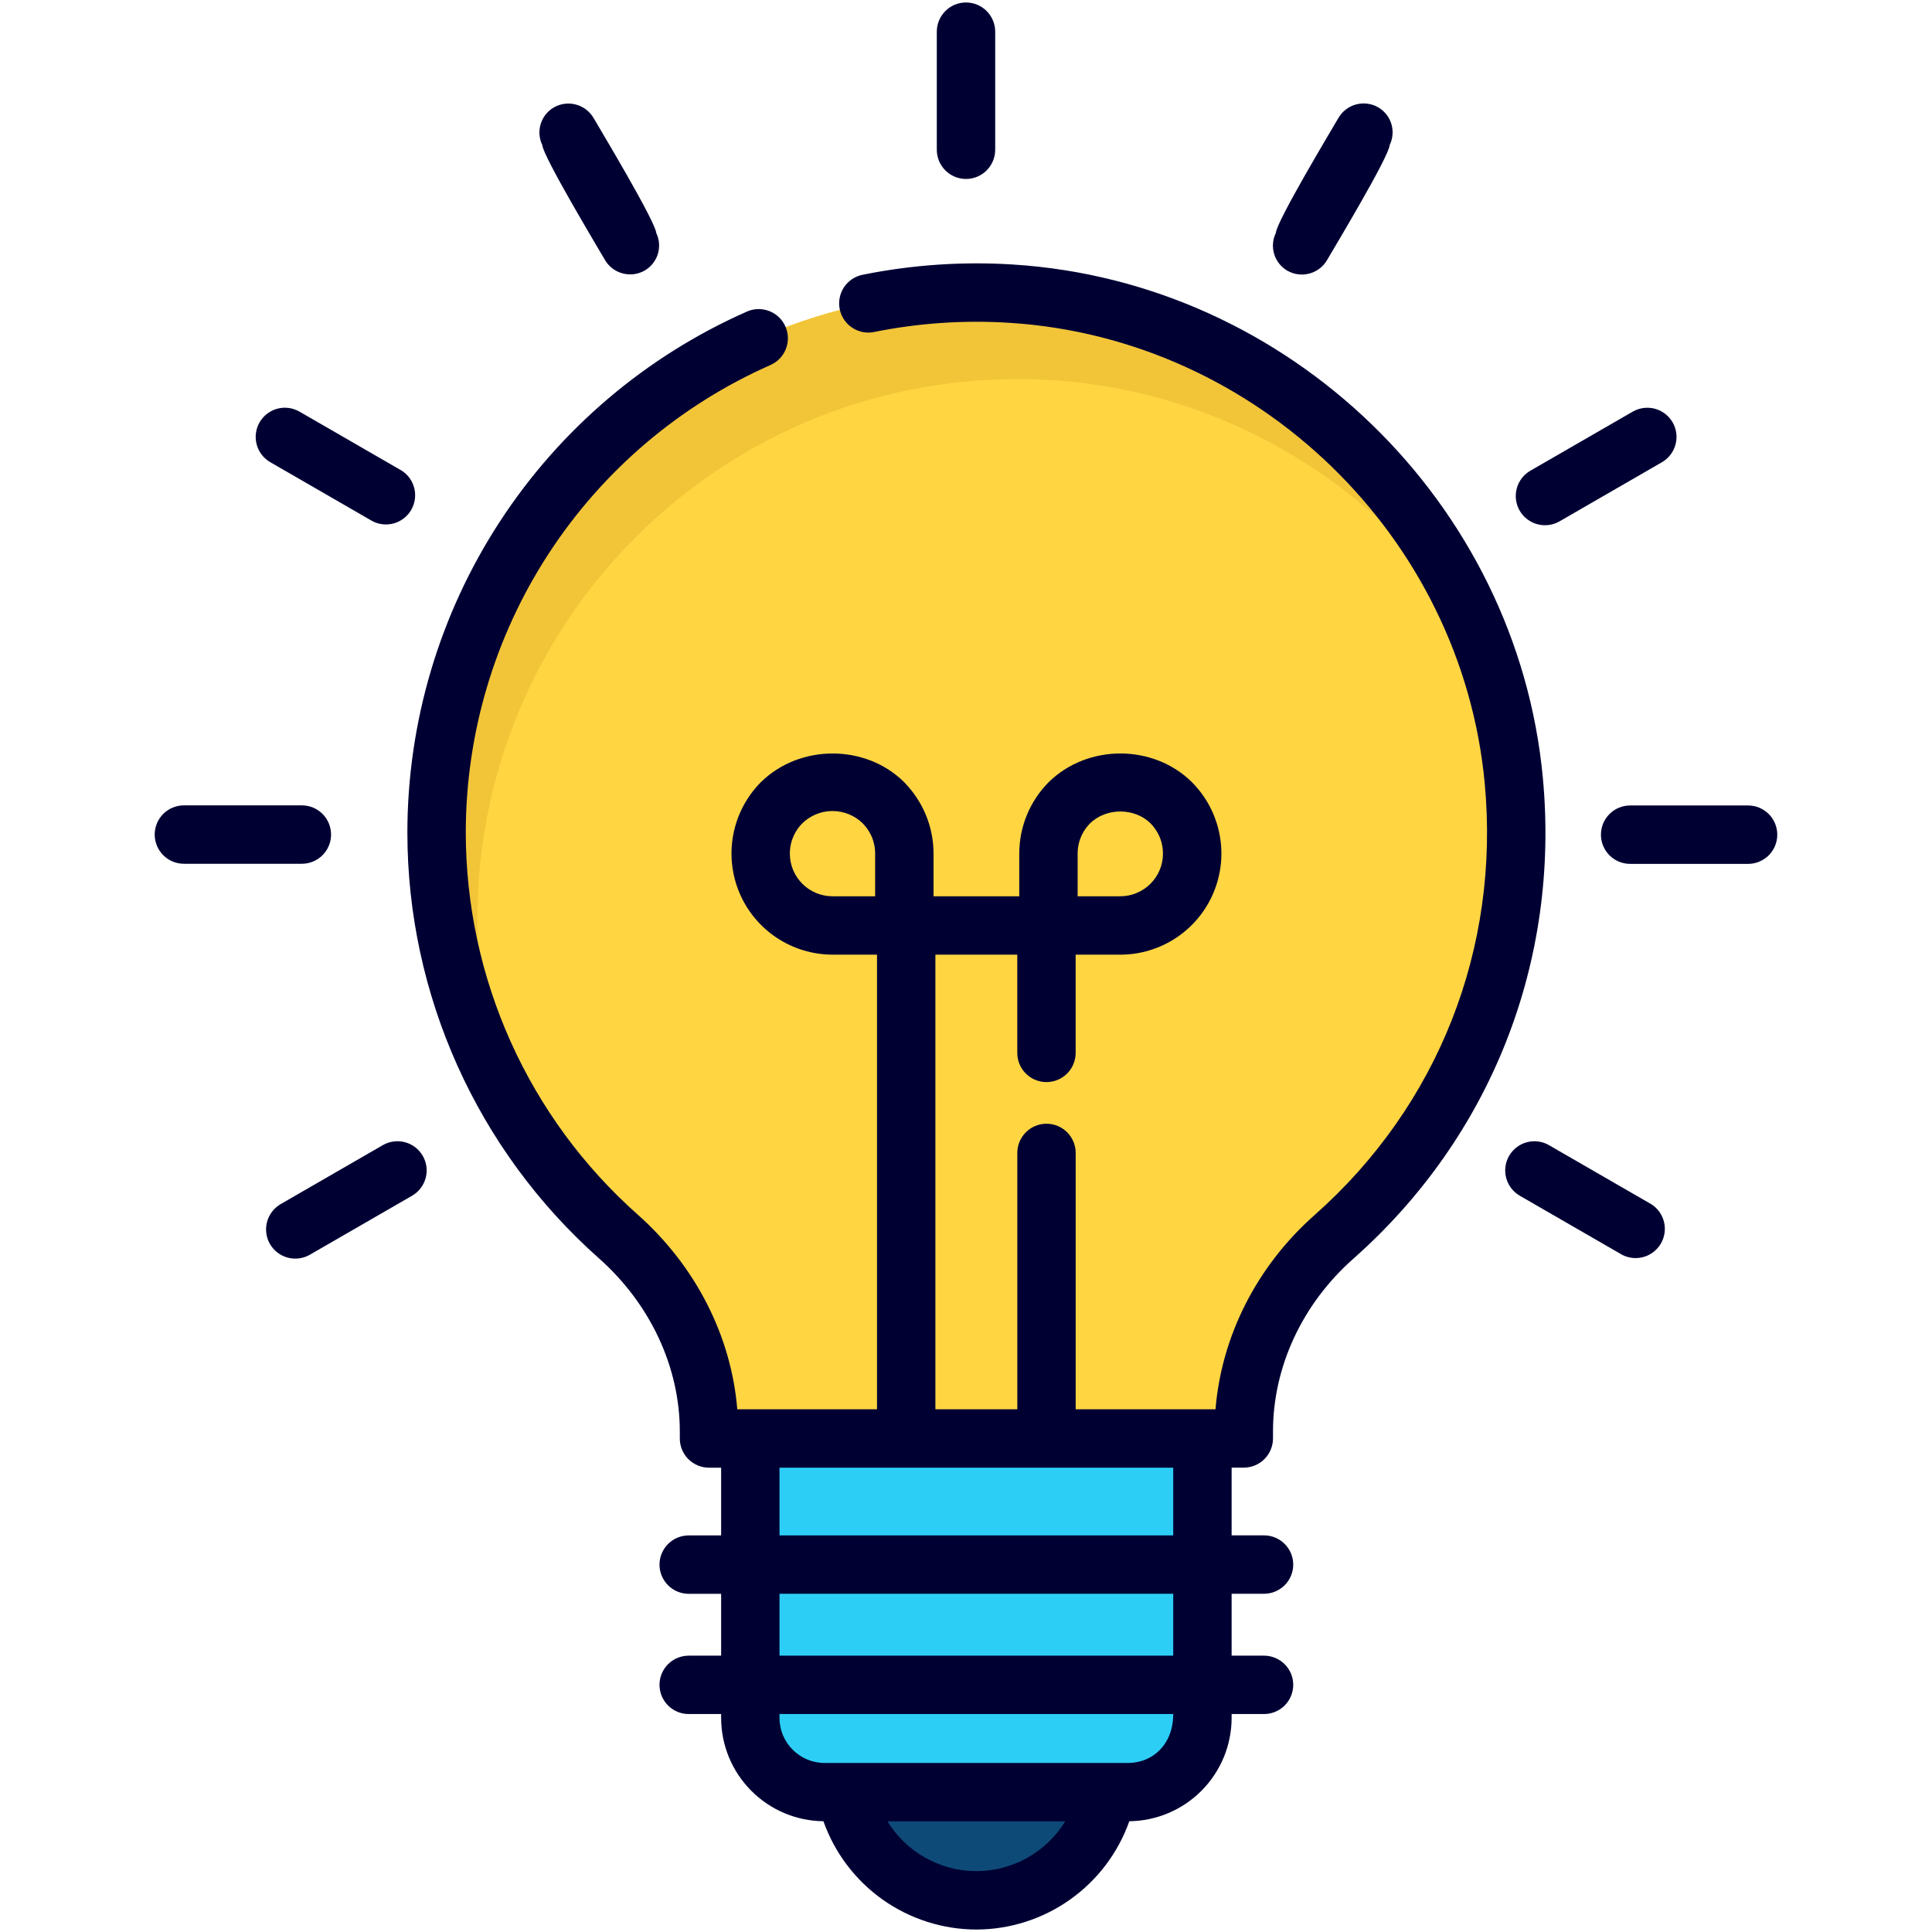 <svg width="70" height="70" viewBox="0 0 70 70" fill="none" xmlns="http://www.w3.org/2000/svg">
<path d="M54.846 28.268C55.148 31.344 54.715 34.448 53.583 37.324C52.451 40.201 50.652 42.767 48.335 44.813C46.299 46.614 45.066 49.148 45.066 51.866V52.119H25.687V51.868C25.687 49.14 24.437 46.604 22.397 44.794C20.326 42.961 18.668 40.709 17.534 38.186C16.399 35.664 15.814 32.929 15.817 30.163C15.817 18.935 25.278 9.915 36.652 10.641C46.142 11.246 53.953 18.8 54.845 28.267L54.846 28.268Z" fill="#FFD542"/>
<path d="M53.788 23.546C50.599 18.038 44.776 14.201 38.135 13.776C26.754 13.056 17.297 22.078 17.297 33.306C17.297 35.655 17.713 37.923 18.482 40.009C16.731 37.026 15.812 33.627 15.819 30.168C15.819 18.939 25.276 9.918 36.657 10.637C44.503 11.144 51.207 16.388 53.788 23.546Z" fill="#F2C538"/>
<path d="M43.566 52.119V62.243C43.566 62.597 43.497 62.947 43.362 63.273C43.227 63.6 43.029 63.897 42.779 64.147C42.529 64.397 42.232 64.595 41.906 64.73C41.579 64.865 41.229 64.935 40.876 64.934H29.875C29.521 64.935 29.171 64.865 28.845 64.731C28.518 64.595 28.221 64.397 27.971 64.147C27.721 63.898 27.523 63.601 27.388 63.274C27.253 62.948 27.184 62.598 27.184 62.244V52.119H43.566Z" fill="#2DCEF6"/>
<path d="M30.629 64.933C30.84 66.037 31.43 67.033 32.296 67.749C33.162 68.465 34.251 68.857 35.375 68.857C36.499 68.857 37.588 68.465 38.454 67.749C39.32 67.033 39.91 66.037 40.121 64.933H30.629Z" fill="#0E4A77"/>
<path d="M55.899 28.167C54.962 18.213 46.716 10.223 36.72 9.585C34.889 9.468 33.05 9.592 31.251 9.956C31.115 9.983 30.985 10.038 30.87 10.115C30.755 10.193 30.656 10.292 30.579 10.408C30.503 10.524 30.45 10.654 30.423 10.79C30.396 10.927 30.397 11.067 30.425 11.203C30.452 11.339 30.506 11.469 30.584 11.584C30.662 11.699 30.761 11.798 30.877 11.874C30.993 11.951 31.123 12.004 31.259 12.031C31.395 12.057 31.536 12.057 31.672 12.029C33.288 11.702 34.941 11.591 36.587 11.697C45.555 12.268 52.952 19.436 53.793 28.366C54.356 34.353 52.111 40.058 47.632 44.021C45.539 45.872 44.258 48.403 44.04 51.061H38.974V41.773C38.974 41.492 38.863 41.223 38.665 41.025C38.466 40.826 38.197 40.715 37.917 40.715C37.636 40.715 37.367 40.826 37.169 41.025C36.97 41.223 36.859 41.492 36.859 41.773V51.061H33.891V34.59H36.858V38.148C36.858 38.429 36.969 38.698 37.167 38.897C37.366 39.095 37.635 39.206 37.916 39.206C38.196 39.206 38.465 39.095 38.664 38.897C38.862 38.698 38.973 38.429 38.973 38.148V34.59H40.587C41.312 34.59 42.021 34.375 42.625 33.972C43.228 33.569 43.698 32.996 43.975 32.326C44.252 31.656 44.325 30.918 44.182 30.207C44.04 29.496 43.69 28.842 43.176 28.33C41.788 26.965 39.415 26.944 37.992 28.343C37.31 29.032 36.928 29.963 36.93 30.933V32.474H33.824V30.933C33.824 29.959 33.447 29.039 32.75 28.33C31.354 26.956 28.974 26.955 27.566 28.342C27.057 28.856 26.71 29.509 26.572 30.219C26.433 30.929 26.507 31.665 26.785 32.333C27.063 33.001 27.533 33.572 28.135 33.973C28.738 34.374 29.445 34.589 30.169 34.589H31.776V51.06H26.713C26.495 48.406 25.205 45.87 23.101 44.003C21.145 42.267 19.579 40.136 18.506 37.75C17.433 35.365 16.878 32.779 16.876 30.163C16.878 26.574 17.922 23.062 19.882 20.055C21.842 17.048 24.633 14.675 27.916 13.225C28.173 13.111 28.374 12.901 28.476 12.639C28.577 12.377 28.57 12.086 28.457 11.829C28.344 11.572 28.133 11.371 27.871 11.27C27.61 11.169 27.318 11.175 27.062 11.289C23.403 12.905 20.293 15.549 18.109 18.9C15.925 22.251 14.762 26.164 14.76 30.163C14.76 36.053 17.289 41.673 21.695 45.586C23.561 47.24 24.631 49.53 24.631 51.869V52.119C24.631 52.4 24.742 52.669 24.94 52.867C25.139 53.065 25.408 53.177 25.688 53.177H26.128V55.631H24.953C24.673 55.631 24.404 55.743 24.205 55.941C24.007 56.139 23.895 56.408 23.895 56.689C23.895 56.97 24.007 57.239 24.205 57.437C24.404 57.636 24.673 57.747 24.953 57.747H26.128V59.988H24.953C24.673 59.988 24.404 60.099 24.205 60.297C24.007 60.496 23.895 60.765 23.895 61.045C23.895 61.326 24.007 61.595 24.205 61.794C24.404 61.992 24.673 62.103 24.953 62.103H26.128V62.244C26.129 63.23 26.519 64.176 27.213 64.876C27.907 65.577 28.848 65.976 29.834 65.987C30.24 67.133 30.991 68.125 31.983 68.828C32.975 69.53 34.16 69.908 35.376 69.911C36.591 69.908 37.776 69.529 38.768 68.827C39.76 68.125 40.511 67.133 40.917 65.987C41.903 65.975 42.844 65.576 43.538 64.876C44.232 64.175 44.622 63.23 44.624 62.244V62.103H45.798C46.078 62.103 46.347 61.992 46.546 61.794C46.744 61.595 46.856 61.326 46.856 61.045C46.856 60.765 46.744 60.496 46.546 60.297C46.347 60.099 46.078 59.988 45.798 59.988H44.624V57.745H45.798C46.078 57.745 46.347 57.633 46.546 57.435C46.744 57.237 46.856 56.968 46.856 56.687C46.856 56.406 46.744 56.137 46.546 55.939C46.347 55.74 46.078 55.629 45.798 55.629H44.624V53.175H45.065C45.345 53.175 45.614 53.063 45.813 52.865C46.011 52.666 46.123 52.397 46.123 52.117V51.865C46.123 49.523 47.184 47.242 49.035 45.605C54.025 41.189 56.527 34.834 55.899 28.167ZM39.045 30.933C39.045 30.401 39.292 30.038 39.488 29.839C40.088 29.248 41.112 29.269 41.681 29.826C41.888 30.038 42.136 30.401 42.136 30.933C42.136 31.782 41.44 32.474 40.587 32.474H39.045V30.933ZM31.708 32.474H30.168C29.758 32.475 29.364 32.313 29.074 32.024C28.783 31.735 28.619 31.343 28.618 30.933C28.618 30.401 28.866 30.038 29.062 29.838C29.353 29.55 29.746 29.387 30.155 29.385C30.565 29.383 30.959 29.541 31.253 29.826C31.461 30.038 31.708 30.401 31.708 30.933V32.474ZM35.376 67.795C34.032 67.795 32.826 67.084 32.155 65.991H38.595C38.257 66.542 37.784 66.997 37.22 67.312C36.657 67.628 36.022 67.794 35.376 67.795ZM40.877 63.875H29.875C28.975 63.875 28.243 63.143 28.243 62.244V62.103H42.508C42.508 63.235 41.732 63.875 40.877 63.875ZM42.508 59.988H28.243V57.745H42.508V59.988ZM42.508 55.631H28.243V53.177H42.508V55.631ZM9.793 16.746L13.495 18.883C13.737 19.009 14.018 19.036 14.28 18.96C14.541 18.883 14.764 18.709 14.9 18.473C15.036 18.237 15.076 17.957 15.011 17.692C14.947 17.427 14.783 17.198 14.553 17.051L10.851 14.914C10.73 14.845 10.597 14.8 10.46 14.781C10.322 14.763 10.182 14.772 10.048 14.808C9.914 14.844 9.788 14.906 9.678 14.991C9.567 15.075 9.475 15.181 9.405 15.301C9.336 15.422 9.291 15.554 9.273 15.692C9.255 15.83 9.264 15.97 9.3 16.104C9.336 16.238 9.398 16.364 9.482 16.474C9.567 16.584 9.672 16.677 9.793 16.746ZM11.995 30.238C11.995 29.957 11.884 29.688 11.685 29.489C11.487 29.291 11.218 29.18 10.937 29.18H6.663C6.383 29.18 6.114 29.291 5.915 29.489C5.717 29.688 5.605 29.957 5.605 30.238C5.605 30.518 5.717 30.787 5.915 30.986C6.114 31.184 6.383 31.296 6.663 31.296H10.937C11.218 31.296 11.487 31.184 11.685 30.986C11.884 30.787 11.995 30.518 11.995 30.238ZM13.872 41.49L10.169 43.627C10.049 43.697 9.943 43.789 9.859 43.9C9.774 44.01 9.712 44.136 9.676 44.27C9.64 44.404 9.631 44.544 9.649 44.682C9.667 44.82 9.712 44.953 9.781 45.073C9.851 45.193 9.943 45.299 10.054 45.383C10.164 45.468 10.29 45.53 10.424 45.566C10.558 45.602 10.698 45.611 10.836 45.593C10.974 45.575 11.107 45.53 11.227 45.461L14.93 43.324C15.173 43.183 15.35 42.952 15.423 42.681C15.496 42.41 15.458 42.121 15.317 41.878C15.177 41.635 14.946 41.458 14.675 41.385C14.404 41.312 14.115 41.35 13.872 41.49ZM21.915 9.413C22.209 9.922 22.859 10.09 23.36 9.801C23.588 9.668 23.757 9.455 23.835 9.203C23.912 8.95 23.891 8.678 23.777 8.441C23.748 8.021 21.731 4.664 21.51 4.281C21.44 4.161 21.348 4.055 21.238 3.971C21.127 3.886 21.001 3.824 20.867 3.788C20.733 3.752 20.593 3.743 20.455 3.761C20.317 3.779 20.184 3.824 20.064 3.894C19.836 4.027 19.667 4.241 19.59 4.493C19.513 4.745 19.533 5.017 19.648 5.254C19.677 5.674 21.694 9.03 21.915 9.413ZM35 6.484C35.281 6.484 35.55 6.372 35.748 6.174C35.946 5.975 36.058 5.706 36.058 5.426V1.148C36.058 0.867 35.946 0.598 35.748 0.4C35.55 0.201 35.281 0.09 35 0.09C34.719 0.09 34.45 0.201 34.252 0.4C34.054 0.598 33.942 0.867 33.942 1.148V5.426C33.942 5.706 34.054 5.975 34.252 6.174C34.45 6.372 34.719 6.484 35 6.484ZM46.64 9.806C46.883 9.946 47.172 9.984 47.443 9.911C47.715 9.838 47.946 9.66 48.086 9.417C48.31 9.028 50.327 5.679 50.352 5.251C50.467 5.014 50.488 4.742 50.411 4.489C50.334 4.237 50.165 4.023 49.937 3.89C49.817 3.82 49.684 3.775 49.546 3.757C49.408 3.739 49.268 3.748 49.134 3.784C48.999 3.82 48.874 3.882 48.763 3.967C48.653 4.052 48.561 4.157 48.491 4.278C48.267 4.667 46.251 8.017 46.225 8.444C46.11 8.681 46.089 8.954 46.166 9.206C46.243 9.458 46.412 9.672 46.64 9.806ZM56.506 18.889L60.209 16.751C60.33 16.682 60.436 16.589 60.522 16.479C60.607 16.369 60.67 16.243 60.706 16.108C60.743 15.973 60.753 15.833 60.735 15.695C60.717 15.556 60.672 15.423 60.602 15.302C60.532 15.181 60.439 15.075 60.328 14.991C60.217 14.906 60.091 14.844 59.956 14.808C59.821 14.773 59.681 14.764 59.542 14.783C59.404 14.802 59.271 14.848 59.151 14.918L55.448 17.055C55.205 17.195 55.027 17.427 54.955 17.698C54.882 17.969 54.92 18.258 55.06 18.501C55.2 18.744 55.432 18.921 55.703 18.994C55.974 19.067 56.263 19.029 56.506 18.889ZM63.338 29.184H59.063C58.782 29.184 58.513 29.295 58.315 29.494C58.116 29.692 58.005 29.961 58.005 30.242C58.005 30.522 58.116 30.791 58.315 30.99C58.513 31.188 58.782 31.3 59.063 31.3H63.337C63.617 31.3 63.886 31.188 64.085 30.99C64.283 30.791 64.394 30.522 64.394 30.242C64.394 29.961 64.283 29.692 64.085 29.494C63.886 29.295 63.618 29.184 63.338 29.184ZM59.831 43.632L56.129 41.495C56.009 41.424 55.876 41.378 55.737 41.359C55.599 41.34 55.459 41.349 55.324 41.385C55.189 41.42 55.062 41.482 54.952 41.567C54.841 41.652 54.748 41.757 54.678 41.878C54.608 41.999 54.563 42.133 54.545 42.271C54.527 42.409 54.537 42.55 54.573 42.684C54.61 42.819 54.673 42.945 54.758 43.055C54.844 43.166 54.95 43.258 55.071 43.327L58.774 45.464C59.016 45.589 59.297 45.617 59.559 45.54C59.82 45.464 60.042 45.289 60.178 45.053C60.315 44.817 60.355 44.538 60.29 44.273C60.226 44.008 60.06 43.778 59.831 43.632Z" fill="#000033"/>
</svg>
